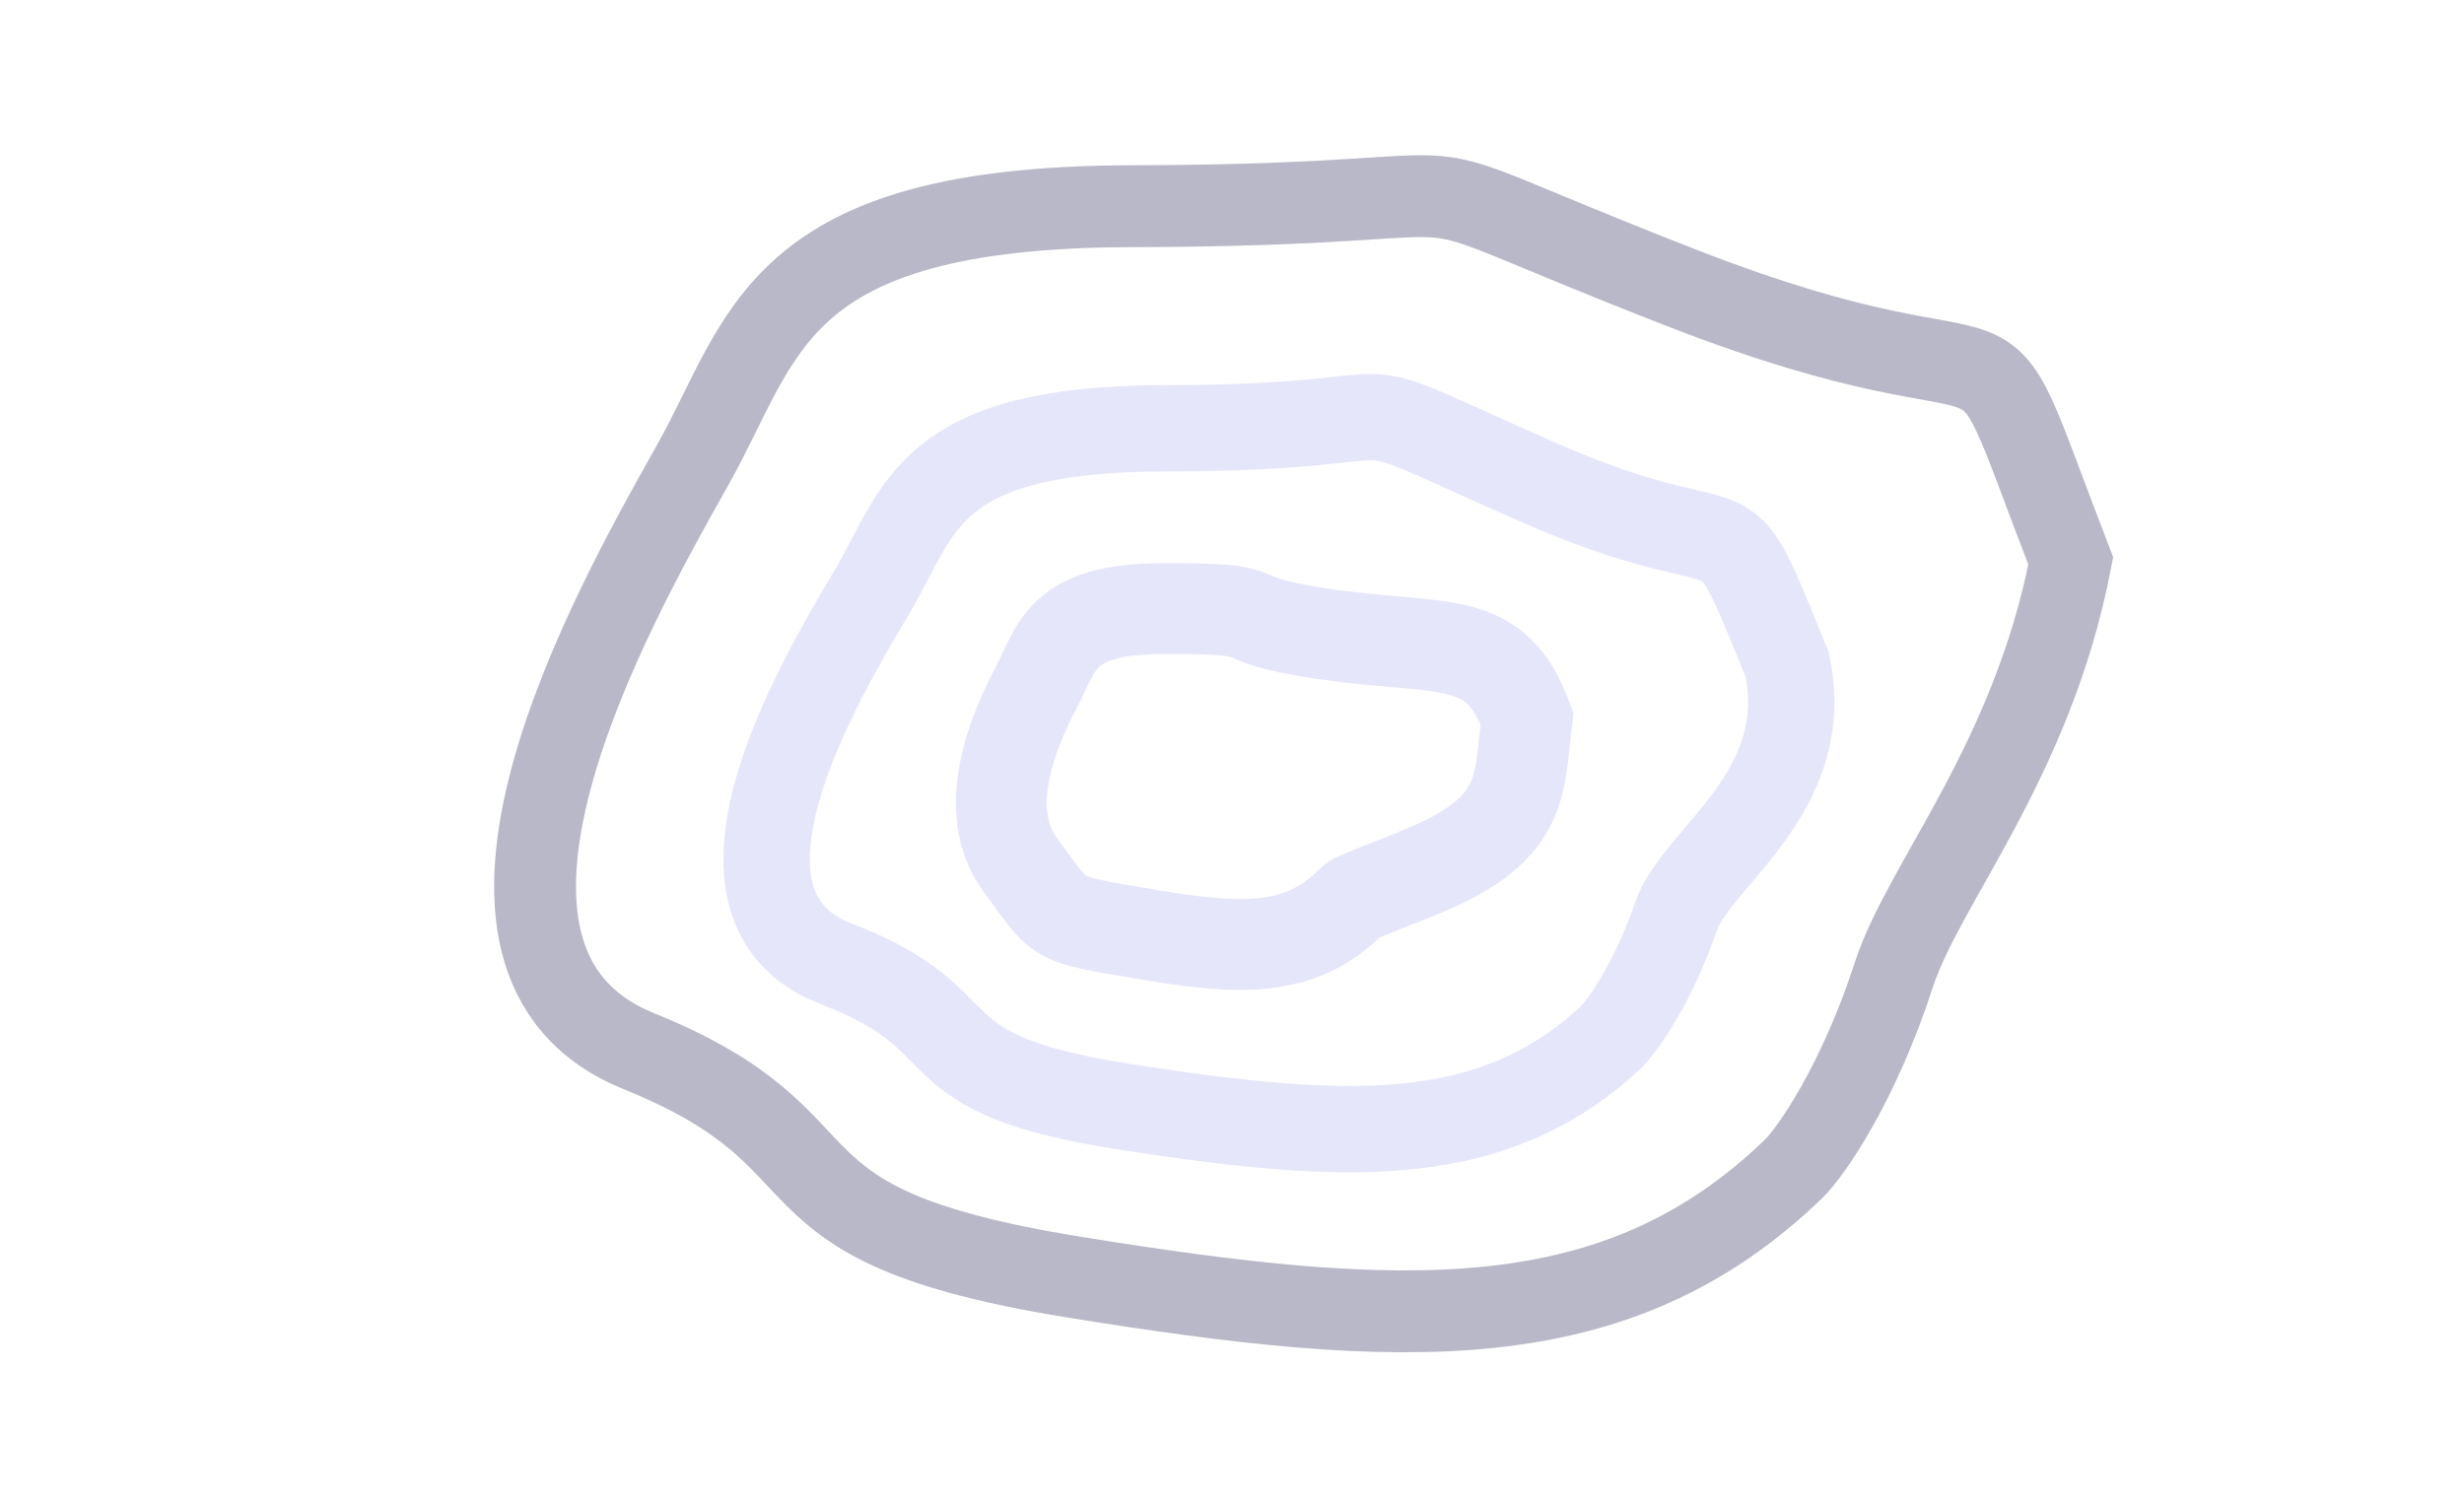 <svg width="2710" height="1655" viewBox="0 0 2710 1655" fill="none" xmlns="http://www.w3.org/2000/svg">
<path d="M1850.08 316.854C2254.5 474.227 2154.33 297.988 2277.5 616.998C2235 836.998 2115.75 971.176 2083.02 1071.84C2043.27 1194.11 1990.76 1268.1 1972.66 1285.57C1777.69 1473.74 1542.75 1463.2 1180.08 1404.44C817.403 1345.67 951.527 1256.88 702.718 1156.18C455.487 1056.12 673.74 668.094 760.12 514.519L761.757 511.608C841.651 369.545 849.931 227.63 1244.1 226.807C1712.97 225.827 1473.94 170.487 1850.08 316.854Z" stroke="#E6E6FA" stroke-width="90"/>
<path d="M1850.08 316.854C2254.5 474.227 2154.33 297.988 2277.5 616.998C2235 836.998 2115.75 971.176 2083.02 1071.84C2043.27 1194.11 1990.76 1268.1 1972.66 1285.57C1777.69 1473.74 1542.75 1463.2 1180.08 1404.44C817.403 1345.67 951.527 1256.88 702.718 1156.18C455.487 1056.12 673.74 668.094 760.12 514.519L761.757 511.608C841.651 369.545 849.931 227.63 1244.1 226.807C1712.97 225.827 1473.94 170.487 1850.08 316.854Z" stroke="black" stroke-opacity="0.2" stroke-width="90"/>
<path d="M1687.27 528.454C1932.83 636.971 1882.85 528.214 1965.46 730.543C1996 871.499 1865.44 943.459 1843.58 1007.27C1817.03 1084.77 1781.92 1131.66 1769.81 1142.73C1639.4 1261.94 1482.13 1255.14 1239.33 1217.7C996.533 1180.25 1086.27 1124.02 919.67 1060.05C754.127 996.485 900.026 750.565 957.77 653.234L958.865 651.389C1012.27 561.354 1017.74 471.378 1281.59 471.054C1595.45 470.669 1441.7 419.936 1687.27 528.454Z" stroke="#E6E6FA" stroke-width="95"/>
<path d="M1451.71 696.601C1586.5 717 1644.28 693.558 1679.5 790.498C1670.46 858.419 1679.5 906.5 1579 952.015C1543.57 968.059 1491.79 985.718 1486.6 991.031C1430.67 1048.28 1363.34 1045.13 1259.41 1027.36C1155.49 1009.59 1169.13 1014.11 1122.66 952.016C1077 891 1115.29 802.15 1139.74 756.07C1162.68 712.867 1165.09 669.728 1278.05 669.38C1412.43 668.966 1336.47 679.162 1451.71 696.601Z" stroke="#E6E6FA" stroke-width="100"/>
</svg>
